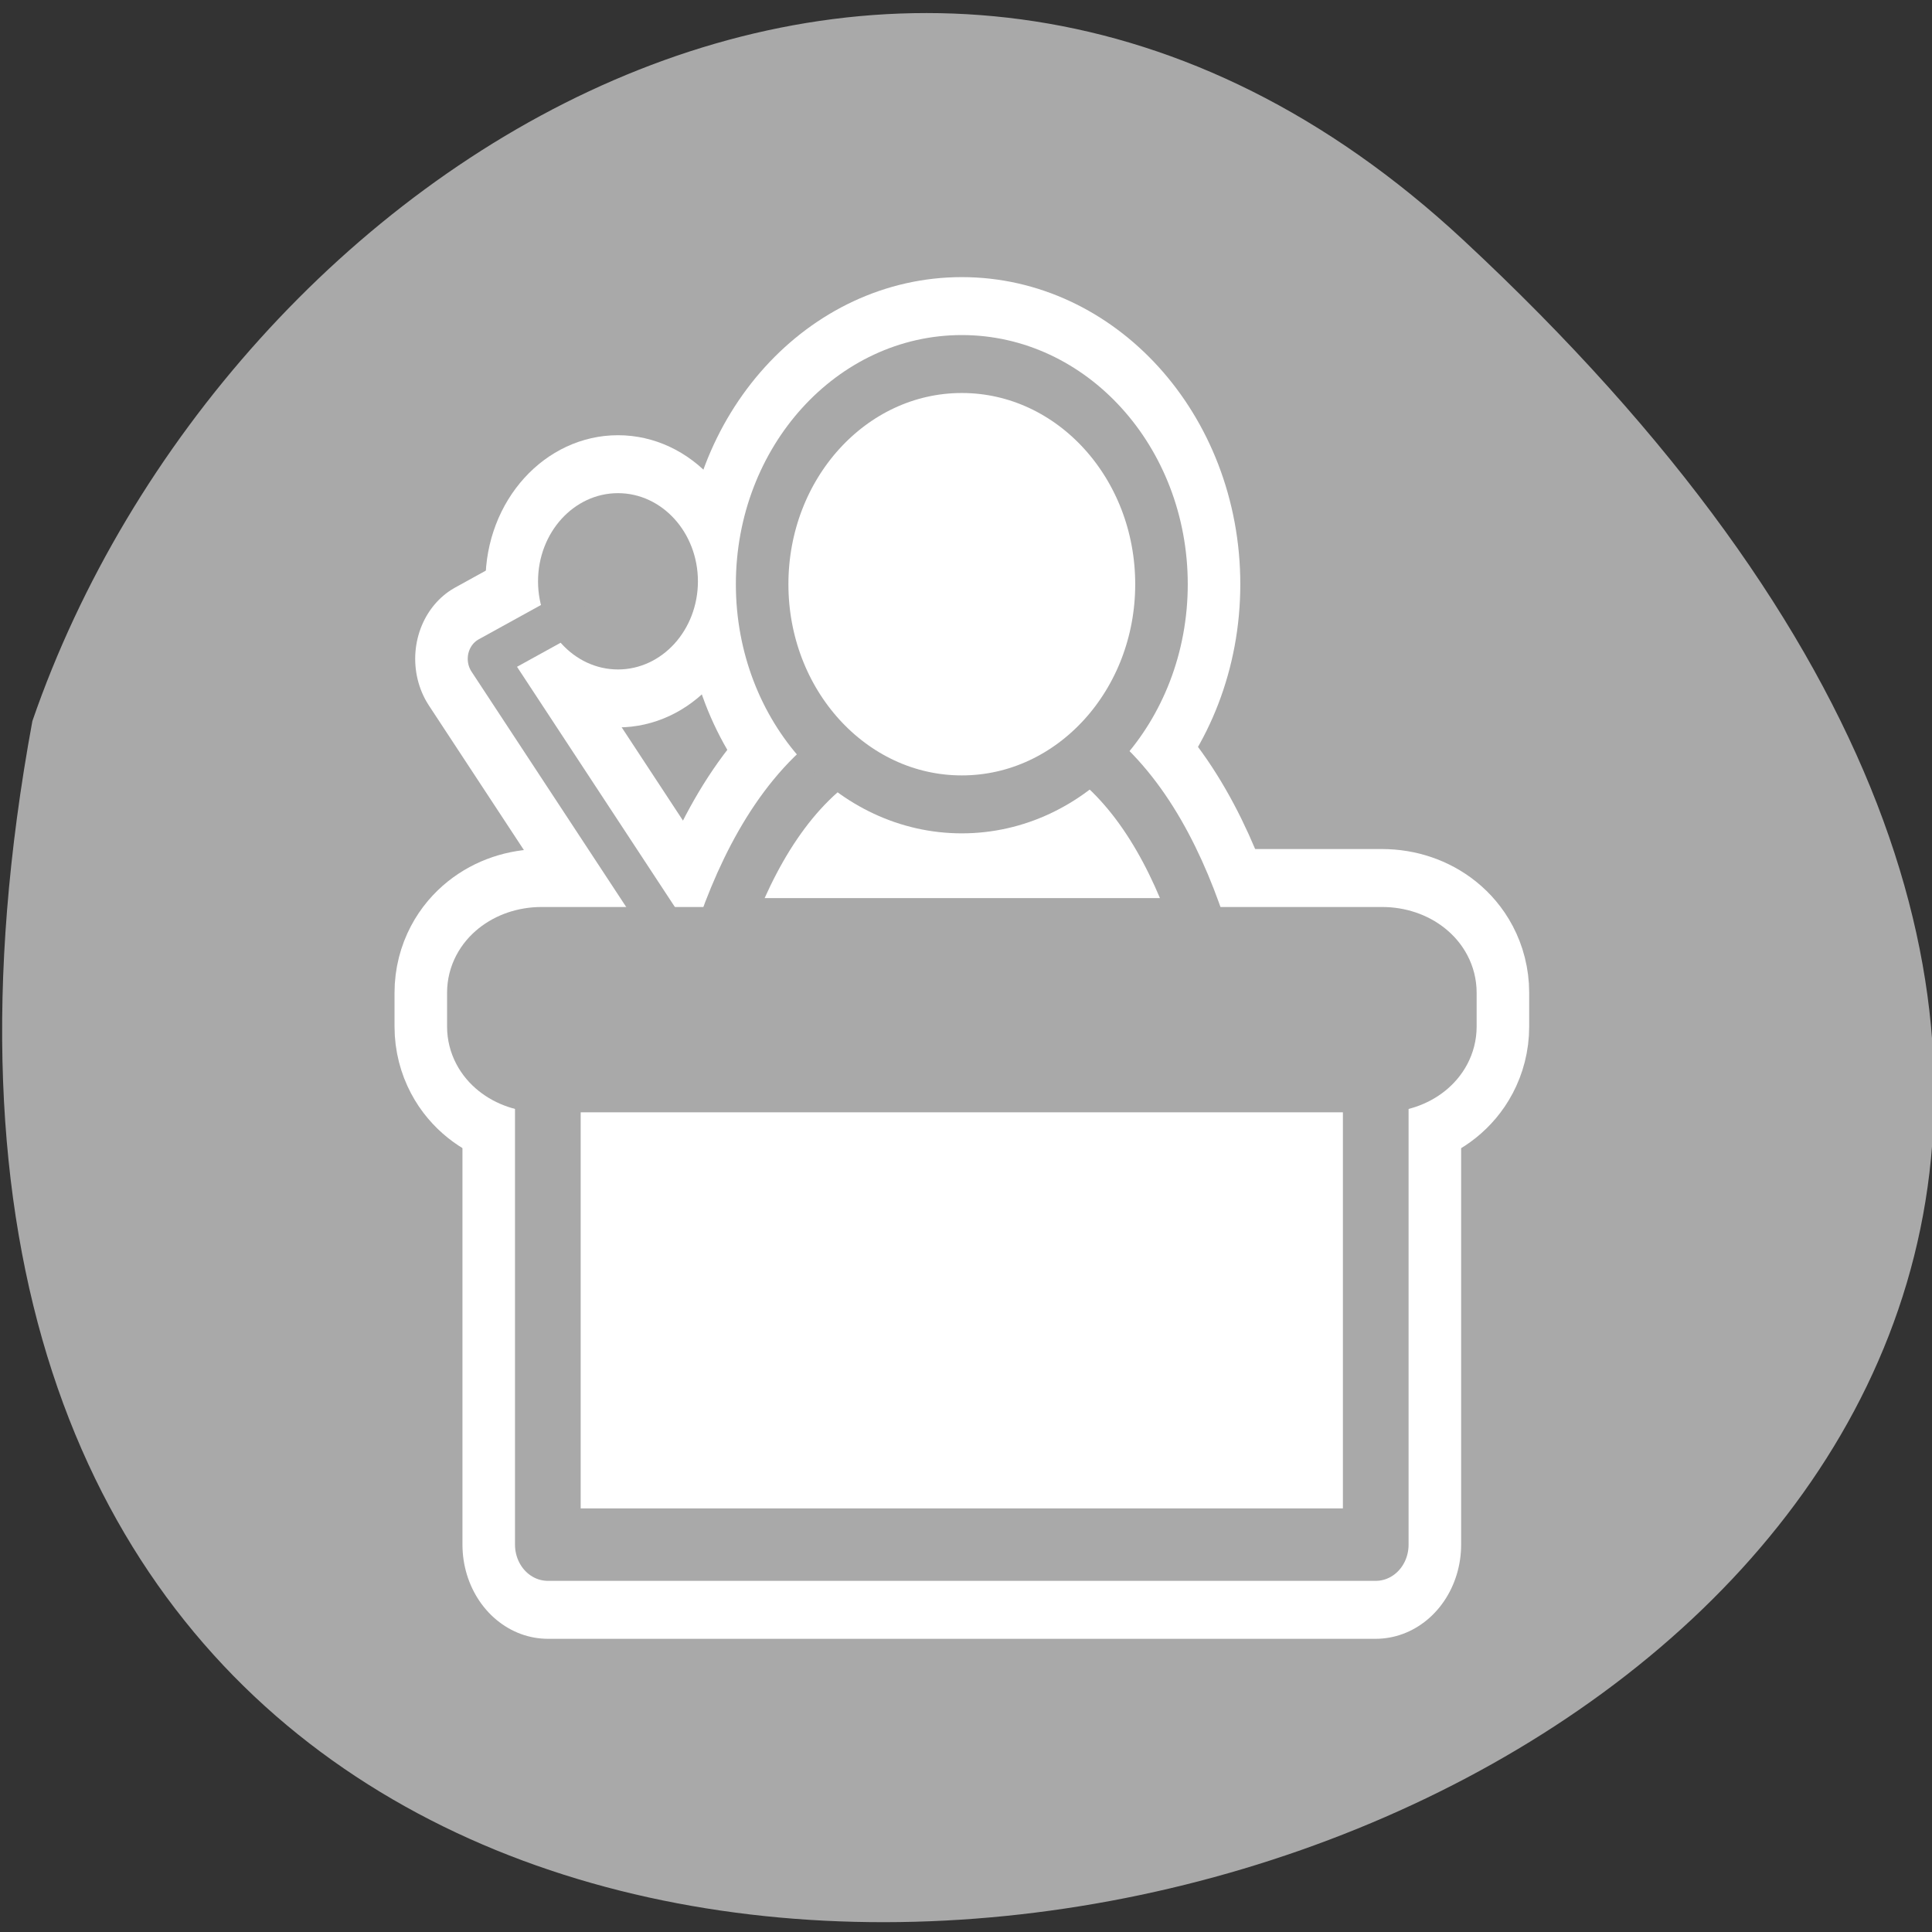 <svg xmlns="http://www.w3.org/2000/svg" viewBox="0 0 256 256"><rect x="0" y="0" width="256" height="256" fill="#333333" stroke="none"/><path d="m 193.89 31.801 c 226.71 210.75 -241.2 343.53 -189.6 63.746 25.452 -73.816 116.81 -131.42 189.6 -63.746 z" style="fill:#a9a9a9;color:#000"/><g transform="matrix(2.785 0 0 3.071 43.895 34.803)" style="stroke-linejoin:round"><g style="stroke:#fff"><g style="fill:none;stroke-linecap:round"><g style="stroke-width:7.5"><path d="m 24.901 20.824 c -2.984 1.588 -4.922 4.601 -6.2 7.843 h 22.598 c -1.172 -3.162 -2.967 -6.144 -5.704 -7.843 c -3.077 -0.134 -6.948 0 -10.694 0 z"/><path d="m 39.5 13.874 c 0 5.244 -4.256 9.5 -9.5 9.5 -5.244 0 -9.5 -4.256 -9.5 -9.5 0 -5.244 4.256 -9.5 9.5 -9.5 5.244 0 9.5 4.256 9.5 9.5 z"/></g><path d="m 10.304 32.817 v 22.497 h 39.39 v -22.497 h -39.39 z" style="stroke-width:8.125"/><path d="m 19.373 33.574 l -11.943 -16.481 l 6.688 -3.344" style="stroke-width:6.875"/></g><path d="m 16.507 13.749 c 0 1.582 -1.284 2.866 -2.866 2.866 -1.582 0 -2.866 -1.284 -2.866 -2.866 0 -1.582 1.284 -2.866 2.866 -2.866 1.582 0 2.866 1.284 2.866 2.866 z" style="fill:#a9a9a9;fill-rule:evenodd;stroke-width:6.875"/><path d="m 10.01 29.364 c -1.628 0 -2.938 0.953 -2.938 2.137 v 1.459 c 0 1.184 1.31 2.137 2.938 2.137 h 39.984 c 1.628 0 2.938 -0.953 2.938 -2.137 v -1.459 c 0 -1.184 -1.31 -2.137 -2.938 -2.137 h -39.984 z" style="fill:none;stroke-width:8.125"/></g><g style="stroke:#a9a9a9"><g style="stroke-linecap:round"><g style="fill:#fff;fill-rule:evenodd"><g style="stroke-width:2.5"><path d="m 24.901 20.824 c -2.984 1.588 -4.922 4.601 -6.2 7.843 h 22.598 c -1.172 -3.162 -2.967 -6.144 -5.704 -7.843 -3.077 -0.134 -6.948 0 -10.694 0 z"/><path d="m 39.5 13.874 c 0 5.244 -4.256 9.5 -9.5 9.5 -5.244 0 -9.5 -4.256 -9.5 -9.5 0 -5.244 4.256 -9.5 9.5 -9.5 5.244 0 9.5 4.256 9.5 9.5 z"/></g><path d="m 10.304 32.817 v 22.497 h 39.39 v -22.497 h -39.39 z" style="stroke-width:3.125"/></g><path d="m 19.373 33.574 l -11.943 -16.481 l 6.688 -3.344" style="fill:none;stroke-width:1.875"/></g><g style="fill:#a9a9a9;fill-rule:evenodd"><path d="m 16.507 13.749 c 0 1.582 -1.284 2.866 -2.866 2.866 -1.582 0 -2.866 -1.284 -2.866 -2.866 0 -1.582 1.284 -2.866 2.866 -2.866 1.582 0 2.866 1.284 2.866 2.866 z" style="stroke-width:1.875"/><path d="m 10.01 29.364 c -1.628 0 -2.938 0.953 -2.938 2.137 v 1.459 c 0 1.184 1.31 2.137 2.938 2.137 h 39.984 c 1.628 0 2.938 -0.953 2.938 -2.137 v -1.459 c 0 -1.184 -1.31 -2.137 -2.938 -2.137 h -39.984 z" style="stroke-width:3.125"/></g></g></g></svg>